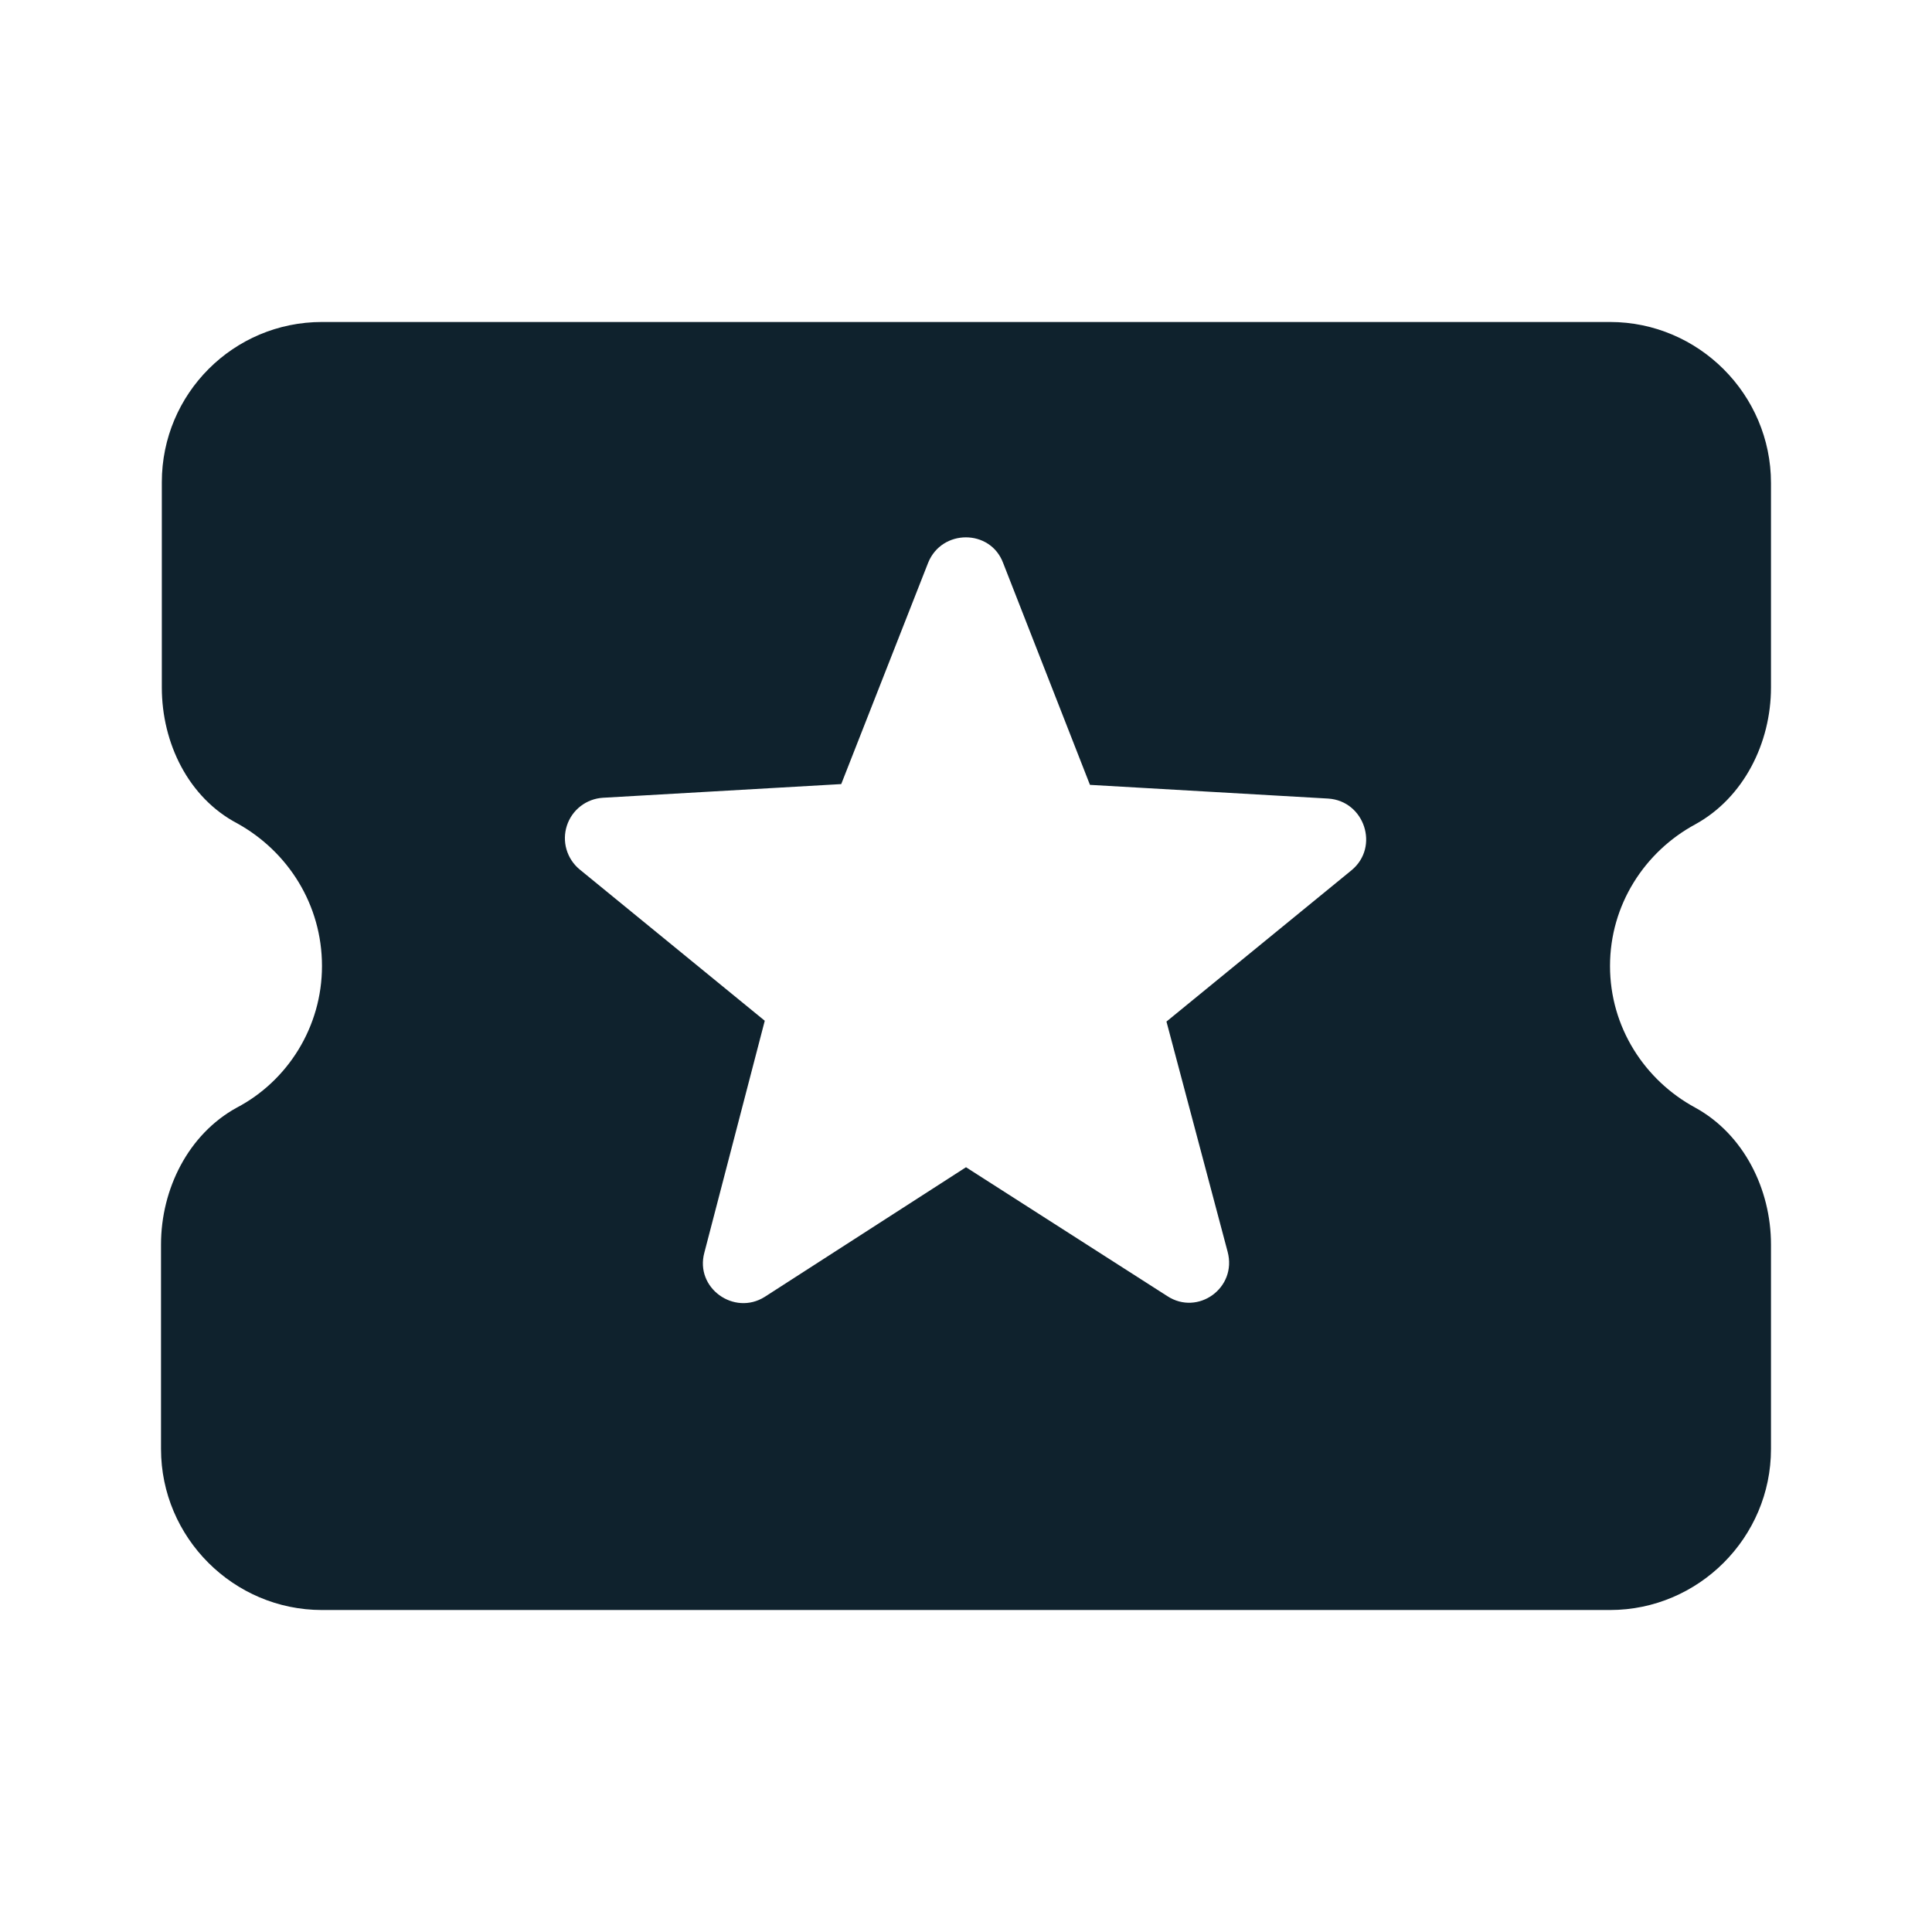 <svg width="50" height="50" viewBox="0 0 50 50" fill="none" xmlns="http://www.w3.org/2000/svg">
<path d="M41.667 25C41.667 23.417 42.563 22.042 43.875 21.333C45.125 20.646 45.833 19.229 45.833 17.792V12.5C45.833 10.208 43.958 8.333 41.667 8.333H8.333C6.042 8.333 4.188 10.188 4.188 12.479V17.792C4.188 19.229 4.875 20.646 6.146 21.312C7.458 22.042 8.333 23.417 8.333 25C8.333 26.583 7.438 27.979 6.125 28.667C4.875 29.354 4.167 30.771 4.167 32.208V37.5C4.167 39.792 6.042 41.667 8.333 41.667H41.667C43.958 41.667 45.833 39.792 45.833 37.5V32.208C45.833 30.771 45.125 29.354 43.875 28.667C42.563 27.958 41.667 26.583 41.667 25V25ZM30.208 33.542L25 30.208L19.792 33.562C19 34.062 17.979 33.333 18.229 32.417L19.792 26.417L15 22.5C14.838 22.366 14.72 22.186 14.661 21.984C14.602 21.782 14.606 21.567 14.671 21.367C14.736 21.167 14.86 20.991 15.026 20.863C15.193 20.734 15.394 20.659 15.604 20.646L21.771 20.292L24.021 14.562C24.375 13.688 25.625 13.688 25.958 14.562L28.208 20.312L34.375 20.667C35.313 20.729 35.708 21.917 34.979 22.521L30.188 26.438L31.771 32.396C32.021 33.333 31 34.062 30.208 33.542V33.542Z" fill="#0F222D"/>
</svg>
